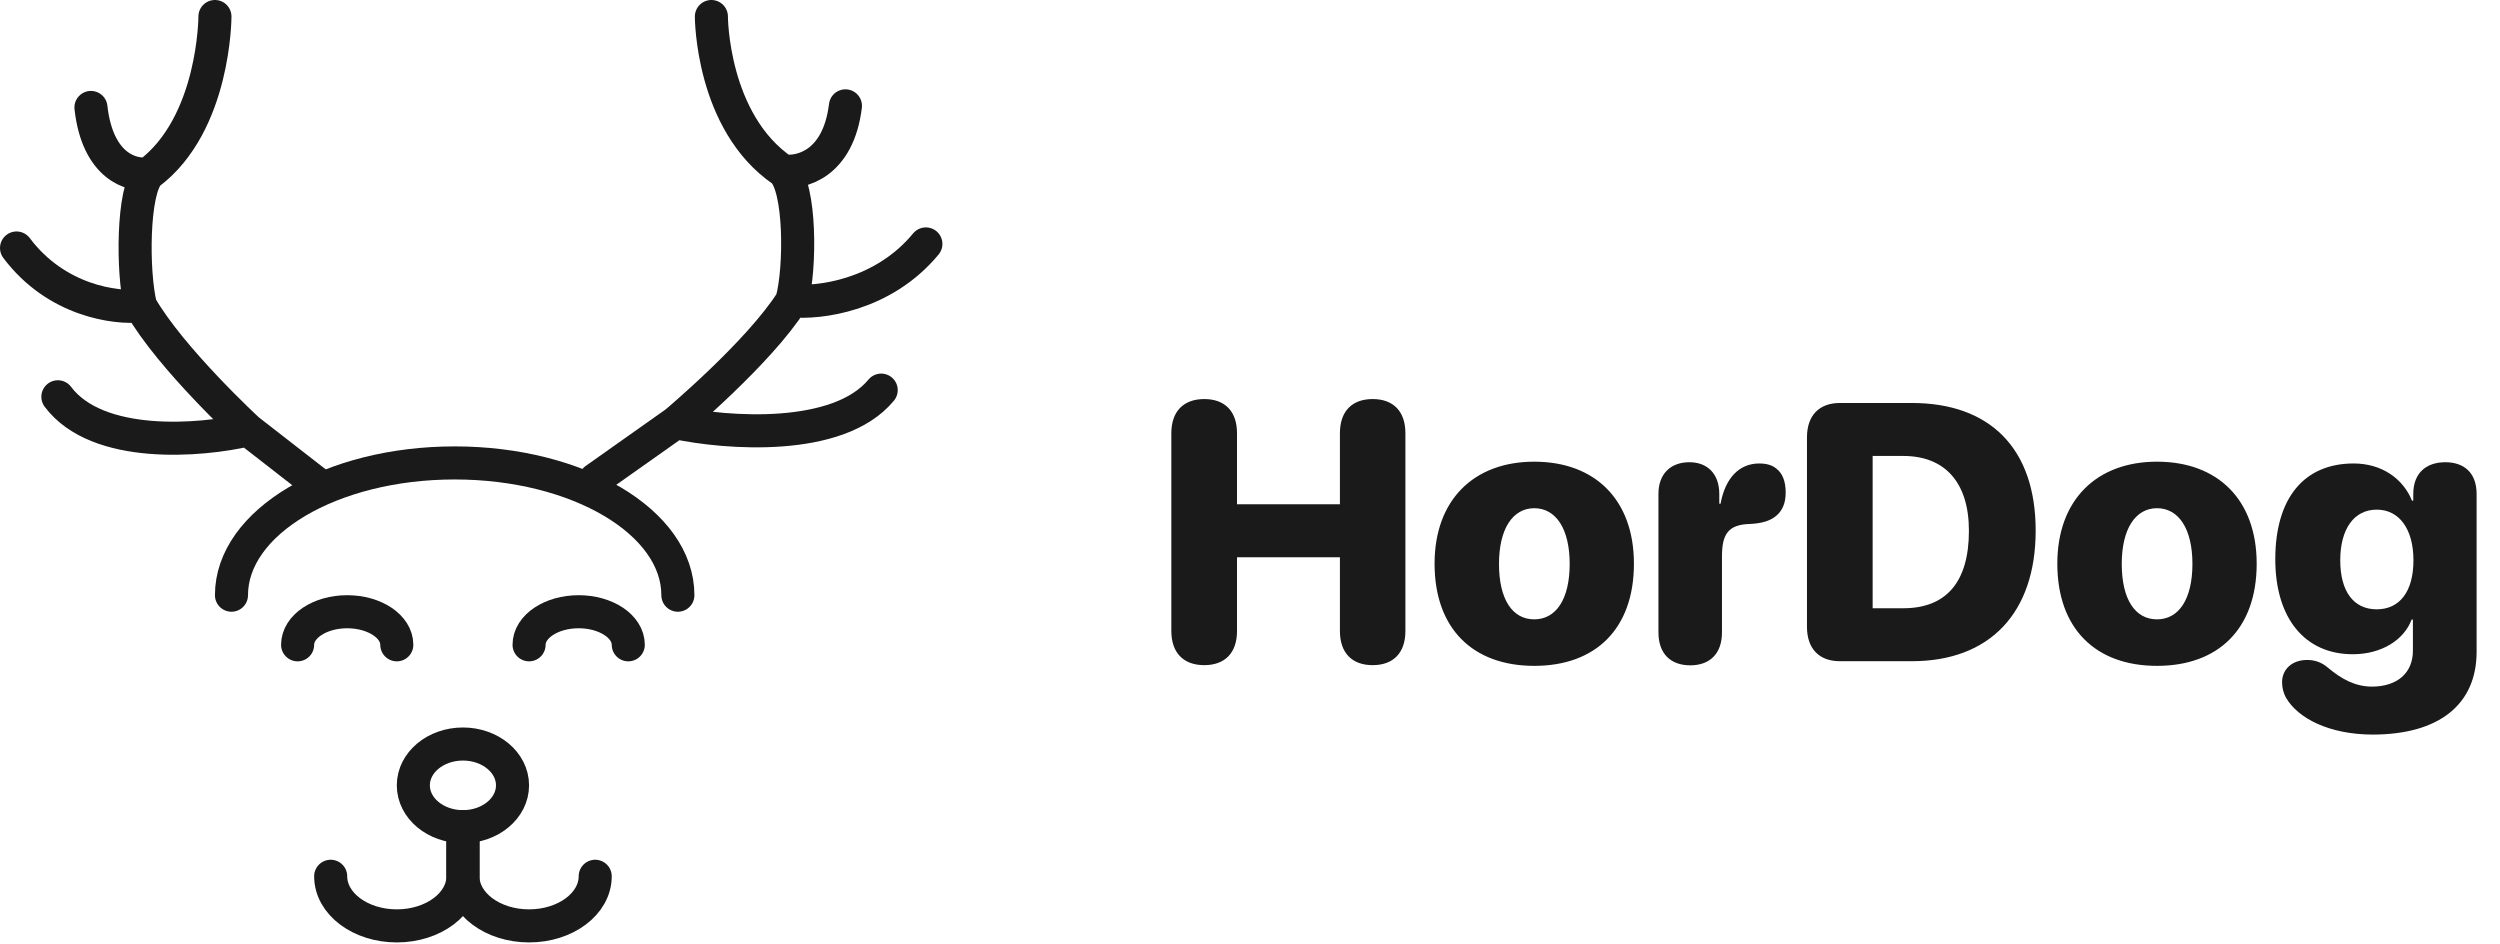 <svg width="180" height="68" viewBox="0 0 180 68" fill="none" xmlns="http://www.w3.org/2000/svg">
<path d="M23.214 35.117L17.857 30.95M17.857 30.95C17.857 30.95 12.296 25.82 10.119 22.022M17.857 30.95C14.484 31.744 7.024 32.379 4.167 28.569M10.714 12.499C15.476 8.928 15.476 1.19 15.476 1.19M10.714 12.499C9.524 13.689 9.523 19.641 10.119 22.022M10.714 12.499C9.524 12.697 7.024 12.023 6.548 7.737M10.119 22.022C8.333 22.221 4.048 21.665 1.191 17.856" stroke="#1A1A1A" stroke-width="2.381" stroke-linecap="round"/>
<path d="M42.855 34.521L48.646 30.428M48.646 30.428C48.646 30.428 54.657 25.388 57.011 21.657M48.646 30.428C52.292 31.208 60.357 31.831 63.446 28.089M56.367 12.3C51.219 8.792 51.22 1.19 51.22 1.19M56.367 12.3C57.654 13.47 57.655 19.318 57.011 21.657M56.367 12.3C57.654 12.495 60.357 11.833 60.872 7.622M57.011 21.657C58.941 21.852 63.574 21.306 66.663 17.563" stroke="#1A1A1A" stroke-width="2.381" stroke-linecap="round"/>
<path d="M48.807 42.854C48.807 37.594 41.612 33.331 32.737 33.331C23.861 33.331 16.666 37.594 16.666 42.854" stroke="#1A1A1A" stroke-width="2.381" stroke-linecap="round"/>
<path d="M28.57 46.426C28.57 45.111 26.971 44.045 24.999 44.045C23.026 44.045 21.428 45.111 21.428 46.426" stroke="#1A1A1A" stroke-width="2.381" stroke-linecap="round"/>
<path d="M45.236 46.426C45.236 45.111 43.637 44.045 41.664 44.045C39.692 44.045 38.093 45.111 38.093 46.426" stroke="#1A1A1A" stroke-width="2.381" stroke-linecap="round"/>
<path d="M23.809 63.092C23.809 65.065 25.941 66.664 28.57 66.664C31.2 66.664 33.332 65.065 33.332 63.092L33.332 59.521" stroke="#1A1A1A" stroke-width="2.381" stroke-linecap="round"/>
<path d="M42.855 63.092C42.855 65.065 40.723 66.664 38.094 66.664C35.464 66.664 33.332 65.065 33.332 63.092L33.332 59.521" stroke="#1A1A1A" stroke-width="2.381" stroke-linecap="round"/>
<ellipse cx="33.331" cy="56.545" rx="3.571" ry="2.976" stroke="#1A1A1A" stroke-width="2.381" stroke-linecap="round"/>
<path d="M86.707 47.891C88.202 47.891 89.065 47.002 89.065 45.43V40.121H96.474V45.43C96.474 47.002 97.337 47.891 98.831 47.891C100.326 47.891 101.189 47.002 101.189 45.43V31.193C101.189 29.621 100.326 28.732 98.831 28.732C97.337 28.732 96.474 29.621 96.474 31.193V36.308H89.065V31.193C89.065 29.621 88.202 28.732 86.707 28.732C85.212 28.732 84.336 29.621 84.336 31.193V45.43C84.336 47.002 85.212 47.891 86.707 47.891ZM110.466 47.942C114.885 47.942 117.643 45.275 117.643 40.585C117.643 35.986 114.847 33.241 110.466 33.241C106.111 33.241 103.289 35.998 103.289 40.585C103.289 45.262 106.047 47.942 110.466 47.942ZM110.466 44.593C108.894 44.593 107.928 43.162 107.928 40.598C107.928 38.073 108.92 36.591 110.466 36.591C112.025 36.591 113.017 38.073 113.017 40.598C113.017 43.162 112.025 44.593 110.466 44.593ZM121.701 47.904C123.093 47.904 123.982 47.079 123.982 45.533V40.057C123.982 38.459 124.433 37.764 126.005 37.725C126.855 37.686 127.499 37.493 127.925 37.107C128.35 36.733 128.569 36.192 128.569 35.47C128.569 34.646 128.337 34.066 127.886 33.731C127.59 33.486 127.177 33.37 126.662 33.37C125.257 33.37 124.227 34.375 123.879 36.269H123.789V35.573C123.789 34.092 122.912 33.28 121.637 33.28C120.31 33.28 119.408 34.092 119.408 35.56V45.533C119.408 47.079 120.297 47.904 121.701 47.904ZM132.473 47.607H137.652C143.257 47.607 146.568 44.142 146.568 38.202C146.568 32.275 143.27 29.015 137.652 29.015H132.473C130.978 29.015 130.102 29.917 130.102 31.489V45.134C130.102 46.706 130.978 47.607 132.473 47.607ZM134.831 43.794V32.829H137.034C140.023 32.829 141.762 34.723 141.762 38.215C141.762 41.925 140.113 43.794 137.034 43.794H134.831ZM155.304 47.942C159.723 47.942 162.481 45.275 162.481 40.585C162.481 35.986 159.685 33.241 155.304 33.241C150.949 33.241 148.127 35.998 148.127 40.585C148.127 45.262 150.885 47.942 155.304 47.942ZM155.304 44.593C153.732 44.593 152.766 43.162 152.766 40.598C152.766 38.073 153.758 36.591 155.304 36.591C156.863 36.591 157.855 38.073 157.855 40.598C157.855 43.162 156.863 44.593 155.304 44.593ZM170.817 52.89C175.61 52.89 178.316 50.725 178.316 46.925V35.573C178.316 34.001 177.375 33.28 176.061 33.28C174.747 33.28 173.755 34.001 173.755 35.573V36.05H173.664C173.033 34.478 171.5 33.37 169.464 33.37C165.882 33.37 163.821 35.87 163.821 40.263C163.821 44.515 165.947 47.105 169.4 47.105C171.461 47.105 173.085 46.087 173.639 44.605H173.729V46.847C173.729 48.432 172.634 49.437 170.753 49.437C169.554 49.424 168.575 48.883 167.609 48.071C167.158 47.685 166.668 47.517 166.114 47.517C165.006 47.517 164.31 48.213 164.31 49.115C164.31 49.489 164.388 49.875 164.607 50.262C165.47 51.718 167.686 52.877 170.817 52.89ZM171.126 43.871C169.477 43.871 168.498 42.608 168.498 40.341C168.498 38.086 169.49 36.694 171.126 36.694C172.75 36.694 173.768 38.099 173.768 40.341C173.768 42.608 172.763 43.871 171.126 43.871Z" fill="#1A1A1A"/>
</svg>
